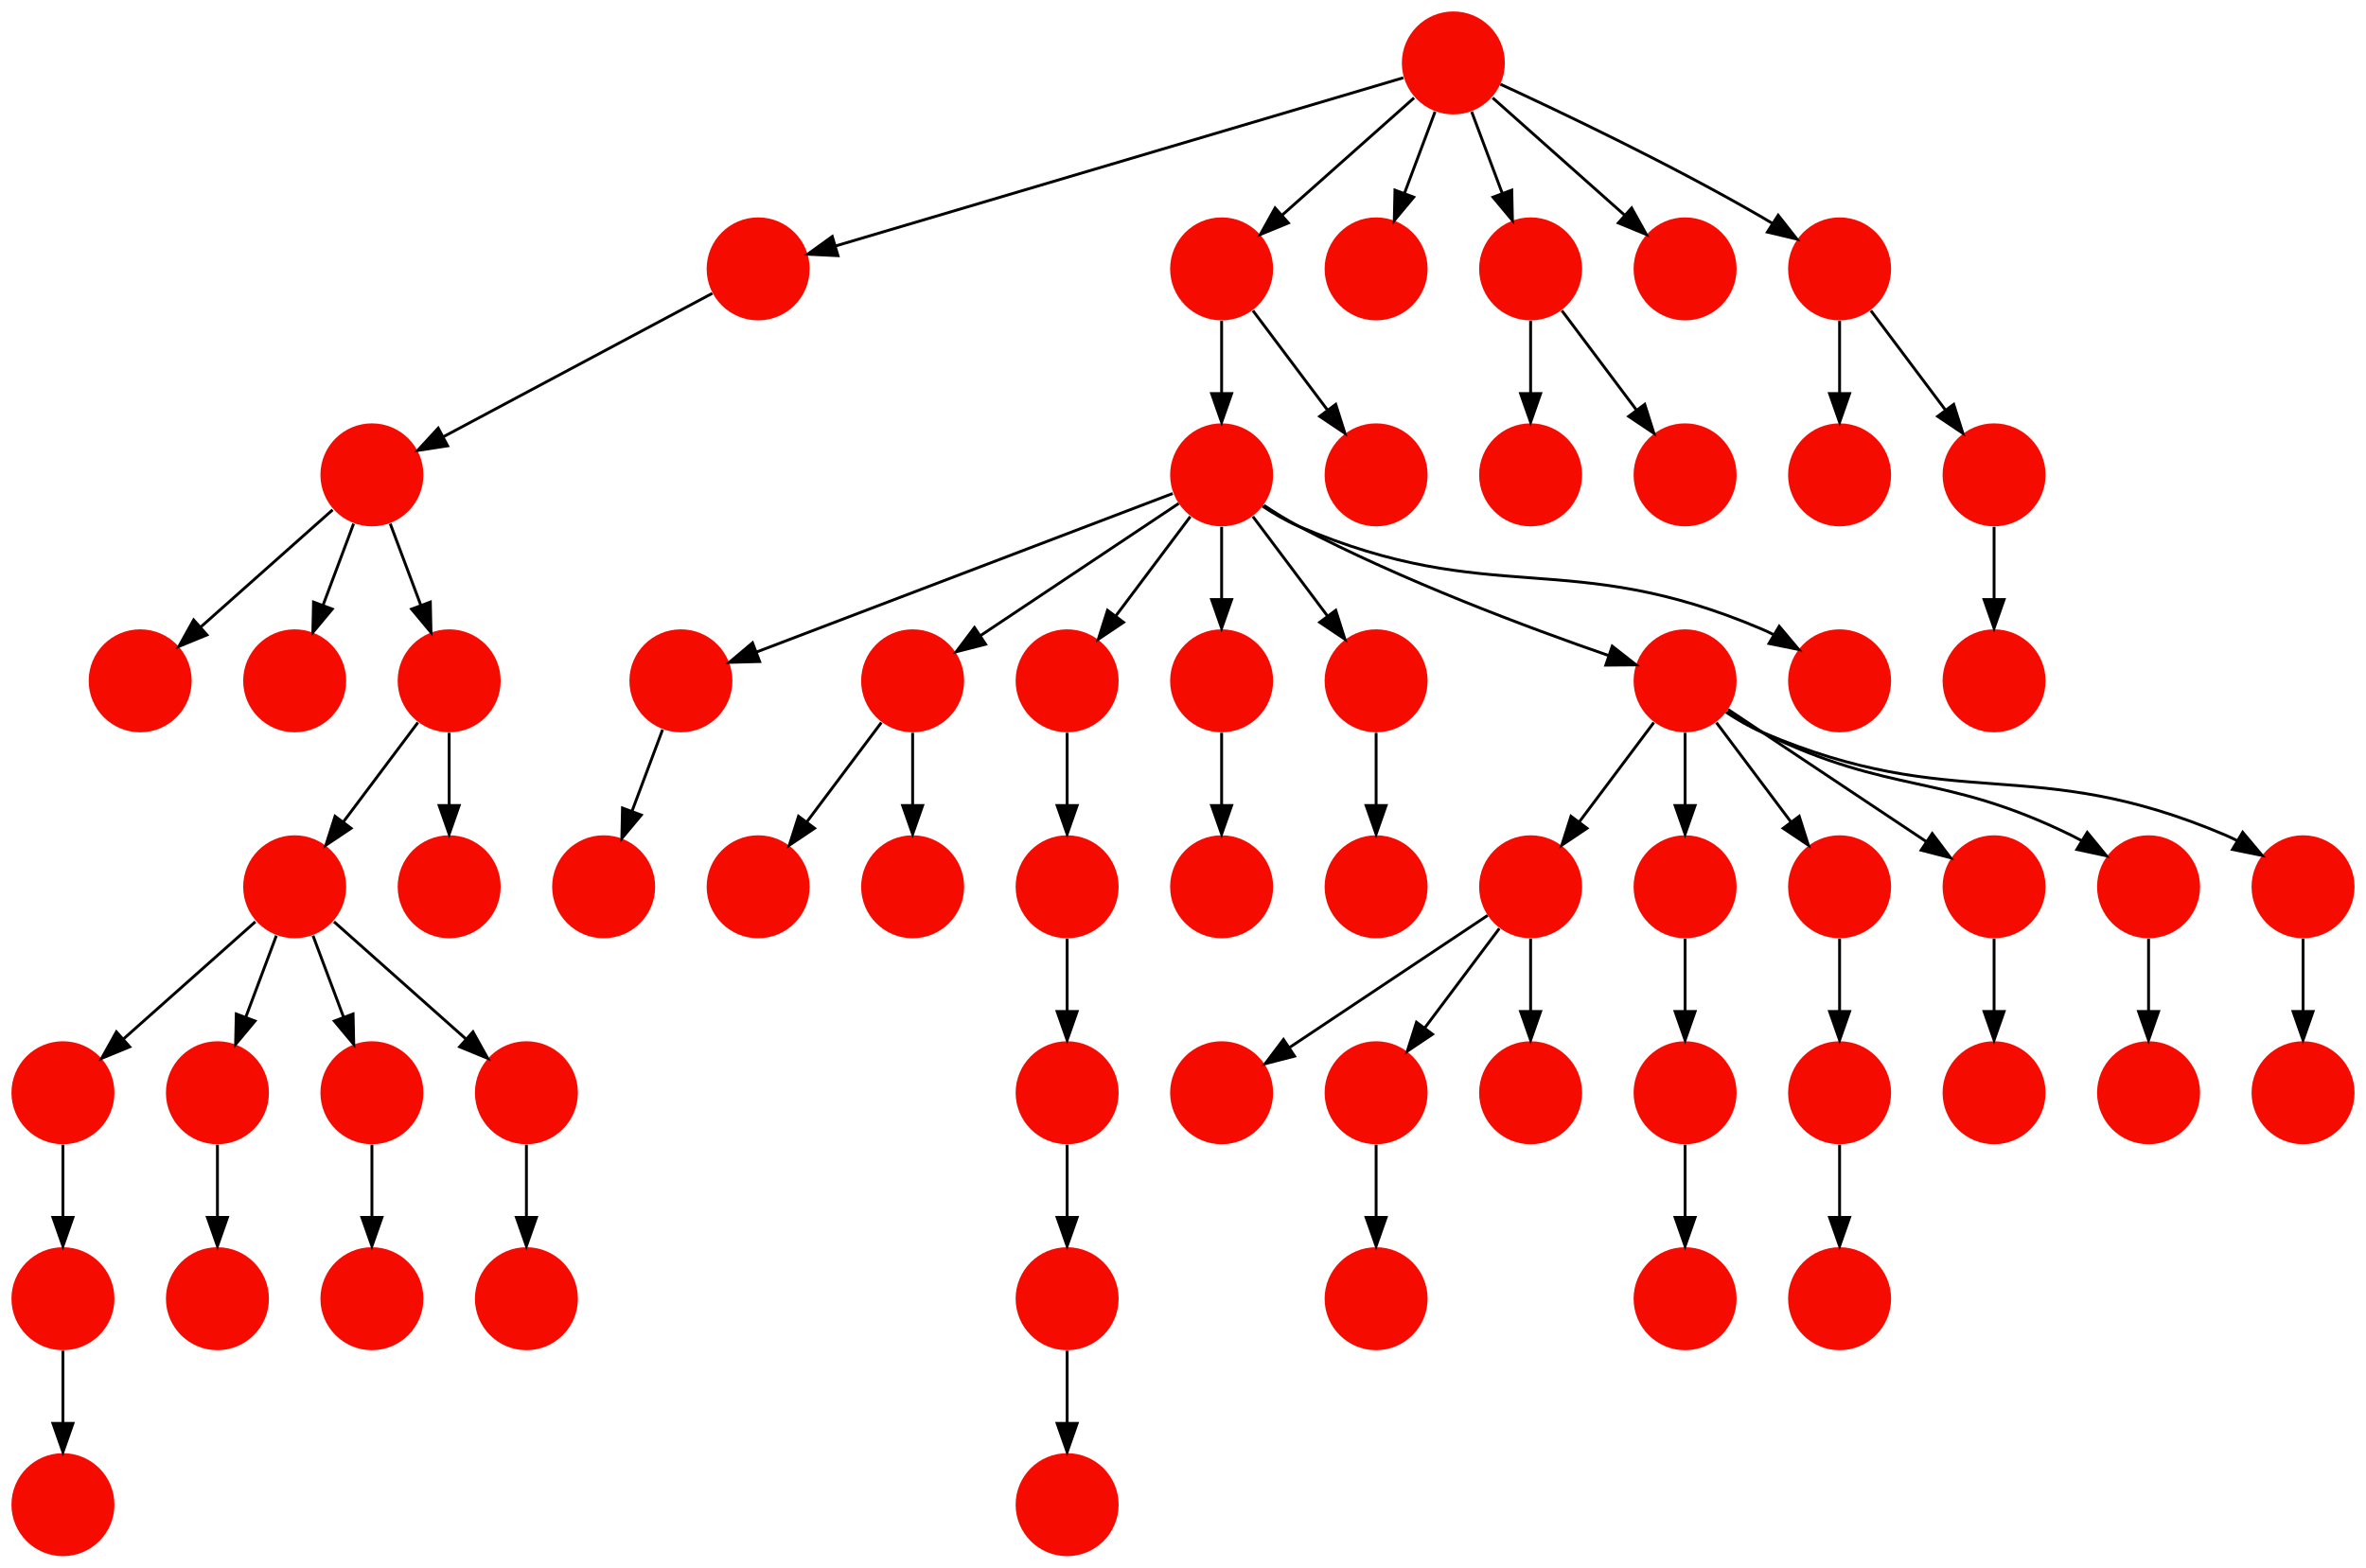 <?xml version="1.0" encoding="UTF-8" standalone="no"?>
<!DOCTYPE svg PUBLIC "-//W3C//DTD SVG 1.1//EN"
 "http://www.w3.org/Graphics/SVG/1.1/DTD/svg11.dtd">
<!-- Generated by graphviz version 2.40.1 (20161225.0304)
 -->
<!-- Title: %3 Pages: 1 -->
<svg width="827pt" height="548pt"
 viewBox="0.00 0.00 827.00 548.00" xmlns="http://www.w3.org/2000/svg" xmlns:xlink="http://www.w3.org/1999/xlink">
<g id="graph0" class="graph" transform="scale(1 1) rotate(0) translate(4 544)">
<title>%3</title>
<polygon fill="#ffffff" stroke="transparent" points="-4,4 -4,-544 823,-544 823,4 -4,4"/>
<!-- 0 -->
<g id="node1" class="node">
<title>0</title>
<g id="a_node1"><a xlink:title="V">
<ellipse fill="#f60b00" stroke="#000000" stroke-width="0" cx="639" cy="-90" rx="18" ry="18"/>
</a>
</g>
</g>
<!-- 1 -->
<g id="node2" class="node">
<title>1</title>
<g id="a_node2"><a xlink:title="V">
<ellipse fill="#f60b00" stroke="#000000" stroke-width="0" cx="693" cy="-162" rx="18" ry="18"/>
</a>
</g>
</g>
<!-- 2 -->
<g id="node3" class="node">
<title>2</title>
<g id="a_node3"><a xlink:title="V">
<ellipse fill="#f60b00" stroke="#000000" stroke-width="0" cx="531" cy="-234" rx="18" ry="18"/>
</a>
</g>
</g>
<!-- 28 -->
<g id="node29" class="node">
<title>28</title>
<g id="a_node29"><a xlink:title="V">
<ellipse fill="#f60b00" stroke="#000000" stroke-width="0" cx="423" cy="-162" rx="18" ry="18"/>
</a>
</g>
</g>
<!-- 2&#45;&gt;28 -->
<g id="edge49" class="edge">
<title>2&#45;&gt;28</title>
<path fill="none" stroke="#000000" d="M515.983,-223.989C498.03,-212.02 467.767,-191.845 446.66,-177.774"/>
<polygon fill="#000000" stroke="#000000" points="448.5,-174.793 438.238,-172.158 444.617,-180.618 448.5,-174.793"/>
</g>
<!-- 40 -->
<g id="node41" class="node">
<title>40</title>
<g id="a_node41"><a xlink:title="V">
<ellipse fill="#f60b00" stroke="#000000" stroke-width="0" cx="477" cy="-162" rx="18" ry="18"/>
</a>
</g>
</g>
<!-- 2&#45;&gt;40 -->
<g id="edge51" class="edge">
<title>2&#45;&gt;40</title>
<path fill="none" stroke="#000000" d="M520.072,-219.43C512.607,-209.475 502.563,-196.084 494.053,-184.737"/>
<polygon fill="#000000" stroke="#000000" points="496.712,-182.449 487.911,-176.549 491.111,-186.649 496.712,-182.449"/>
</g>
<!-- 43 -->
<g id="node44" class="node">
<title>43</title>
<g id="a_node44"><a xlink:title="V">
<ellipse fill="#f60b00" stroke="#000000" stroke-width="0" cx="531" cy="-162" rx="18" ry="18"/>
</a>
</g>
</g>
<!-- 2&#45;&gt;43 -->
<g id="edge32" class="edge">
<title>2&#45;&gt;43</title>
<path fill="none" stroke="#000000" d="M531,-215.831C531,-208.131 531,-198.974 531,-190.417"/>
<polygon fill="#000000" stroke="#000000" points="534.5,-190.413 531,-180.413 527.5,-190.413 534.5,-190.413"/>
</g>
<!-- 3 -->
<g id="node4" class="node">
<title>3</title>
<g id="a_node4"><a xlink:title="V">
<ellipse fill="#f60b00" stroke="#000000" stroke-width="0" cx="639" cy="-162" rx="18" ry="18"/>
</a>
</g>
</g>
<!-- 3&#45;&gt;0 -->
<g id="edge3" class="edge">
<title>3&#45;&gt;0</title>
<path fill="none" stroke="#000000" d="M639,-143.831C639,-136.131 639,-126.974 639,-118.417"/>
<polygon fill="#000000" stroke="#000000" points="642.5,-118.413 639,-108.413 635.5,-118.413 642.5,-118.413"/>
</g>
<!-- 4 -->
<g id="node5" class="node">
<title>4</title>
<g id="a_node5"><a xlink:title="V">
<ellipse fill="#f60b00" stroke="#000000" stroke-width="0" cx="423" cy="-378" rx="18" ry="18"/>
</a>
</g>
</g>
<!-- 6 -->
<g id="node7" class="node">
<title>6</title>
<g id="a_node7"><a xlink:title="V">
<ellipse fill="#f60b00" stroke="#000000" stroke-width="0" cx="234" cy="-306" rx="18" ry="18"/>
</a>
</g>
</g>
<!-- 4&#45;&gt;6 -->
<g id="edge29" class="edge">
<title>4&#45;&gt;6</title>
<path fill="none" stroke="#000000" d="M405.894,-371.483C372.792,-358.873 299.776,-331.057 260.4,-316.057"/>
<polygon fill="#000000" stroke="#000000" points="261.522,-312.739 250.931,-312.45 259.03,-319.281 261.522,-312.739"/>
</g>
<!-- 7 -->
<g id="node8" class="node">
<title>7</title>
<g id="a_node8"><a xlink:title="V">
<ellipse fill="#f60b00" stroke="#000000" stroke-width="0" cx="315" cy="-306" rx="18" ry="18"/>
</a>
</g>
</g>
<!-- 4&#45;&gt;7 -->
<g id="edge2" class="edge">
<title>4&#45;&gt;7</title>
<path fill="none" stroke="#000000" d="M407.983,-367.989C390.03,-356.02 359.767,-335.845 338.66,-321.774"/>
<polygon fill="#000000" stroke="#000000" points="340.5,-318.793 330.238,-316.158 336.617,-324.618 340.5,-318.793"/>
</g>
<!-- 9 -->
<g id="node10" class="node">
<title>9</title>
<g id="a_node10"><a xlink:title="V">
<ellipse fill="#f60b00" stroke="#000000" stroke-width="0" cx="369" cy="-306" rx="18" ry="18"/>
</a>
</g>
</g>
<!-- 4&#45;&gt;9 -->
<g id="edge15" class="edge">
<title>4&#45;&gt;9</title>
<path fill="none" stroke="#000000" d="M412.072,-363.43C404.607,-353.475 394.563,-340.084 386.053,-328.737"/>
<polygon fill="#000000" stroke="#000000" points="388.712,-326.449 379.911,-320.549 383.111,-330.649 388.712,-326.449"/>
</g>
<!-- 10 -->
<g id="node11" class="node">
<title>10</title>
<g id="a_node11"><a xlink:title="V">
<ellipse fill="#f60b00" stroke="#000000" stroke-width="0" cx="423" cy="-306" rx="18" ry="18"/>
</a>
</g>
</g>
<!-- 4&#45;&gt;10 -->
<g id="edge28" class="edge">
<title>4&#45;&gt;10</title>
<path fill="none" stroke="#000000" d="M423,-359.831C423,-352.131 423,-342.974 423,-334.417"/>
<polygon fill="#000000" stroke="#000000" points="426.5,-334.413 423,-324.413 419.5,-334.413 426.5,-334.413"/>
</g>
<!-- 11 -->
<g id="node12" class="node">
<title>11</title>
<g id="a_node12"><a xlink:title="V">
<ellipse fill="#f60b00" stroke="#000000" stroke-width="0" cx="477" cy="-306" rx="18" ry="18"/>
</a>
</g>
</g>
<!-- 4&#45;&gt;11 -->
<g id="edge22" class="edge">
<title>4&#45;&gt;11</title>
<path fill="none" stroke="#000000" d="M433.928,-363.43C441.393,-353.475 451.437,-340.084 459.947,-328.737"/>
<polygon fill="#000000" stroke="#000000" points="462.889,-330.649 466.089,-320.549 457.288,-326.449 462.889,-330.649"/>
</g>
<!-- 29 -->
<g id="node30" class="node">
<title>29</title>
<g id="a_node30"><a xlink:title="V">
<ellipse fill="#f60b00" stroke="#000000" stroke-width="0" cx="585" cy="-306" rx="18" ry="18"/>
</a>
</g>
</g>
<!-- 4&#45;&gt;29 -->
<g id="edge45" class="edge">
<title>4&#45;&gt;29</title>
<path fill="none" stroke="#000000" d="M437.798,-367.338C441.672,-364.77 445.911,-362.151 450,-360 486.054,-341.035 530.301,-324.521 558.083,-314.905"/>
<polygon fill="#000000" stroke="#000000" points="559.538,-318.107 567.873,-311.566 557.279,-311.481 559.538,-318.107"/>
</g>
<!-- 52 -->
<g id="node53" class="node">
<title>52</title>
<g id="a_node53"><a xlink:title="V">
<ellipse fill="#f60b00" stroke="#000000" stroke-width="0" cx="639" cy="-306" rx="18" ry="18"/>
</a>
</g>
</g>
<!-- 4&#45;&gt;52 -->
<g id="edge47" class="edge">
<title>4&#45;&gt;52</title>
<path fill="none" stroke="#000000" d="M437.292,-367.058C441.244,-364.434 445.647,-361.857 450,-360 517.838,-331.051 544.162,-352.949 612,-324 613.36,-323.42 614.725,-322.769 616.08,-322.069"/>
<polygon fill="#000000" stroke="#000000" points="617.898,-325.059 624.708,-316.942 614.323,-319.041 617.898,-325.059"/>
</g>
<!-- 5 -->
<g id="node6" class="node">
<title>5</title>
<g id="a_node6"><a xlink:title="V">
<ellipse fill="#f60b00" stroke="#000000" stroke-width="0" cx="261" cy="-234" rx="18" ry="18"/>
</a>
</g>
</g>
<!-- 49 -->
<g id="node50" class="node">
<title>49</title>
<g id="a_node50"><a xlink:title="V">
<ellipse fill="#f60b00" stroke="#000000" stroke-width="0" cx="207" cy="-234" rx="18" ry="18"/>
</a>
</g>
</g>
<!-- 6&#45;&gt;49 -->
<g id="edge59" class="edge">
<title>6&#45;&gt;49</title>
<path fill="none" stroke="#000000" d="M227.601,-288.937C224.407,-280.419 220.471,-269.923 216.898,-260.395"/>
<polygon fill="#000000" stroke="#000000" points="220.141,-259.075 213.353,-250.94 213.587,-261.533 220.141,-259.075"/>
</g>
<!-- 7&#45;&gt;5 -->
<g id="edge36" class="edge">
<title>7&#45;&gt;5</title>
<path fill="none" stroke="#000000" d="M304.072,-291.43C296.607,-281.475 286.563,-268.084 278.053,-256.737"/>
<polygon fill="#000000" stroke="#000000" points="280.712,-254.449 271.911,-248.549 275.111,-258.649 280.712,-254.449"/>
</g>
<!-- 8 -->
<g id="node9" class="node">
<title>8</title>
<g id="a_node9"><a xlink:title="V">
<ellipse fill="#f60b00" stroke="#000000" stroke-width="0" cx="315" cy="-234" rx="18" ry="18"/>
</a>
</g>
</g>
<!-- 7&#45;&gt;8 -->
<g id="edge61" class="edge">
<title>7&#45;&gt;8</title>
<path fill="none" stroke="#000000" d="M315,-287.831C315,-280.131 315,-270.974 315,-262.417"/>
<polygon fill="#000000" stroke="#000000" points="318.5,-262.413 315,-252.413 311.5,-262.413 318.5,-262.413"/>
</g>
<!-- 50 -->
<g id="node51" class="node">
<title>50</title>
<g id="a_node51"><a xlink:title="V">
<ellipse fill="#f60b00" stroke="#000000" stroke-width="0" cx="369" cy="-234" rx="18" ry="18"/>
</a>
</g>
</g>
<!-- 9&#45;&gt;50 -->
<g id="edge23" class="edge">
<title>9&#45;&gt;50</title>
<path fill="none" stroke="#000000" d="M369,-287.831C369,-280.131 369,-270.974 369,-262.417"/>
<polygon fill="#000000" stroke="#000000" points="372.5,-262.413 369,-252.413 365.5,-262.413 372.5,-262.413"/>
</g>
<!-- 54 -->
<g id="node55" class="node">
<title>54</title>
<g id="a_node55"><a xlink:title="V">
<ellipse fill="#f60b00" stroke="#000000" stroke-width="0" cx="423" cy="-234" rx="18" ry="18"/>
</a>
</g>
</g>
<!-- 10&#45;&gt;54 -->
<g id="edge40" class="edge">
<title>10&#45;&gt;54</title>
<path fill="none" stroke="#000000" d="M423,-287.831C423,-280.131 423,-270.974 423,-262.417"/>
<polygon fill="#000000" stroke="#000000" points="426.5,-262.413 423,-252.413 419.5,-262.413 426.5,-262.413"/>
</g>
<!-- 47 -->
<g id="node48" class="node">
<title>47</title>
<g id="a_node48"><a xlink:title="V">
<ellipse fill="#f60b00" stroke="#000000" stroke-width="0" cx="477" cy="-234" rx="18" ry="18"/>
</a>
</g>
</g>
<!-- 11&#45;&gt;47 -->
<g id="edge8" class="edge">
<title>11&#45;&gt;47</title>
<path fill="none" stroke="#000000" d="M477,-287.831C477,-280.131 477,-270.974 477,-262.417"/>
<polygon fill="#000000" stroke="#000000" points="480.5,-262.413 477,-252.413 473.5,-262.413 480.5,-262.413"/>
</g>
<!-- 12 -->
<g id="node13" class="node">
<title>12</title>
<g id="a_node13"><a xlink:title="V">
<ellipse fill="#f60b00" stroke="#000000" stroke-width="0" cx="126" cy="-378" rx="18" ry="18"/>
</a>
</g>
</g>
<!-- 13 -->
<g id="node14" class="node">
<title>13</title>
<g id="a_node14"><a xlink:title="V">
<ellipse fill="#f60b00" stroke="#000000" stroke-width="0" cx="45" cy="-306" rx="18" ry="18"/>
</a>
</g>
</g>
<!-- 12&#45;&gt;13 -->
<g id="edge16" class="edge">
<title>12&#45;&gt;13</title>
<path fill="none" stroke="#000000" d="M112.26,-365.786C99.616,-354.547 80.674,-337.71 66.11,-324.765"/>
<polygon fill="#000000" stroke="#000000" points="68.337,-322.061 58.538,-318.033 63.687,-327.293 68.337,-322.061"/>
</g>
<!-- 14 -->
<g id="node15" class="node">
<title>14</title>
<g id="a_node15"><a xlink:title="V">
<ellipse fill="#f60b00" stroke="#000000" stroke-width="0" cx="99" cy="-306" rx="18" ry="18"/>
</a>
</g>
</g>
<!-- 12&#45;&gt;14 -->
<g id="edge30" class="edge">
<title>12&#45;&gt;14</title>
<path fill="none" stroke="#000000" d="M119.601,-360.937C116.407,-352.419 112.471,-341.923 108.898,-332.395"/>
<polygon fill="#000000" stroke="#000000" points="112.141,-331.075 105.353,-322.94 105.587,-333.533 112.141,-331.075"/>
</g>
<!-- 26 -->
<g id="node27" class="node">
<title>26</title>
<g id="a_node27"><a xlink:title="V">
<ellipse fill="#f60b00" stroke="#000000" stroke-width="0" cx="153" cy="-306" rx="18" ry="18"/>
</a>
</g>
</g>
<!-- 12&#45;&gt;26 -->
<g id="edge57" class="edge">
<title>12&#45;&gt;26</title>
<path fill="none" stroke="#000000" d="M132.399,-360.937C135.593,-352.419 139.529,-341.923 143.102,-332.395"/>
<polygon fill="#000000" stroke="#000000" points="146.413,-333.533 146.647,-322.94 139.859,-331.075 146.413,-333.533"/>
</g>
<!-- 15 -->
<g id="node16" class="node">
<title>15</title>
<g id="a_node16"><a xlink:title="V">
<ellipse fill="#f60b00" stroke="#000000" stroke-width="0" cx="261" cy="-450" rx="18" ry="18"/>
</a>
</g>
</g>
<!-- 15&#45;&gt;12 -->
<g id="edge13" class="edge">
<title>15&#45;&gt;12</title>
<path fill="none" stroke="#000000" d="M244.984,-441.458C221.742,-429.062 178.451,-405.974 150.99,-391.328"/>
<polygon fill="#000000" stroke="#000000" points="152.466,-388.149 141.996,-386.531 149.172,-394.325 152.466,-388.149"/>
</g>
<!-- 16 -->
<g id="node17" class="node">
<title>16</title>
<g id="a_node17"><a xlink:title="V">
<ellipse fill="#f60b00" stroke="#000000" stroke-width="0" cx="693" cy="-306" rx="18" ry="18"/>
</a>
</g>
</g>
<!-- 17 -->
<g id="node18" class="node">
<title>17</title>
<g id="a_node18"><a xlink:title="V">
<ellipse fill="#f60b00" stroke="#000000" stroke-width="0" cx="423" cy="-450" rx="18" ry="18"/>
</a>
</g>
</g>
<!-- 17&#45;&gt;4 -->
<g id="edge60" class="edge">
<title>17&#45;&gt;4</title>
<path fill="none" stroke="#000000" d="M423,-431.831C423,-424.131 423,-414.974 423,-406.417"/>
<polygon fill="#000000" stroke="#000000" points="426.5,-406.413 423,-396.413 419.5,-406.413 426.5,-406.413"/>
</g>
<!-- 22 -->
<g id="node23" class="node">
<title>22</title>
<g id="a_node23"><a xlink:title="V">
<ellipse fill="#f60b00" stroke="#000000" stroke-width="0" cx="477" cy="-378" rx="18" ry="18"/>
</a>
</g>
</g>
<!-- 17&#45;&gt;22 -->
<g id="edge37" class="edge">
<title>17&#45;&gt;22</title>
<path fill="none" stroke="#000000" d="M433.928,-435.43C441.393,-425.475 451.437,-412.084 459.947,-400.737"/>
<polygon fill="#000000" stroke="#000000" points="462.889,-402.649 466.089,-392.549 457.288,-398.449 462.889,-402.649"/>
</g>
<!-- 18 -->
<g id="node19" class="node">
<title>18</title>
<g id="a_node19"><a xlink:title="V">
<ellipse fill="#f60b00" stroke="#000000" stroke-width="0" cx="477" cy="-450" rx="18" ry="18"/>
</a>
</g>
</g>
<!-- 19 -->
<g id="node20" class="node">
<title>19</title>
<g id="a_node20"><a xlink:title="V">
<ellipse fill="#f60b00" stroke="#000000" stroke-width="0" cx="504" cy="-522" rx="18" ry="18"/>
</a>
</g>
</g>
<!-- 19&#45;&gt;15 -->
<g id="edge6" class="edge">
<title>19&#45;&gt;15</title>
<path fill="none" stroke="#000000" d="M486.524,-516.822C444.666,-504.42 338.419,-472.939 288.151,-458.045"/>
<polygon fill="#000000" stroke="#000000" points="288.9,-454.616 278.318,-455.131 286.911,-461.328 288.9,-454.616"/>
</g>
<!-- 19&#45;&gt;17 -->
<g id="edge31" class="edge">
<title>19&#45;&gt;17</title>
<path fill="none" stroke="#000000" d="M490.26,-509.786C477.616,-498.547 458.674,-481.71 444.11,-468.765"/>
<polygon fill="#000000" stroke="#000000" points="446.337,-466.061 436.538,-462.033 441.687,-471.293 446.337,-466.061"/>
</g>
<!-- 19&#45;&gt;18 -->
<g id="edge14" class="edge">
<title>19&#45;&gt;18</title>
<path fill="none" stroke="#000000" d="M497.601,-504.937C494.407,-496.419 490.471,-485.923 486.898,-476.395"/>
<polygon fill="#000000" stroke="#000000" points="490.141,-475.075 483.353,-466.94 483.587,-477.533 490.141,-475.075"/>
</g>
<!-- 20 -->
<g id="node21" class="node">
<title>20</title>
<g id="a_node21"><a xlink:title="V">
<ellipse fill="#f60b00" stroke="#000000" stroke-width="0" cx="531" cy="-450" rx="18" ry="18"/>
</a>
</g>
</g>
<!-- 19&#45;&gt;20 -->
<g id="edge41" class="edge">
<title>19&#45;&gt;20</title>
<path fill="none" stroke="#000000" d="M510.399,-504.937C513.593,-496.419 517.529,-485.923 521.102,-476.395"/>
<polygon fill="#000000" stroke="#000000" points="524.413,-477.533 524.647,-466.94 517.859,-475.075 524.413,-477.533"/>
</g>
<!-- 23 -->
<g id="node24" class="node">
<title>23</title>
<g id="a_node24"><a xlink:title="V">
<ellipse fill="#f60b00" stroke="#000000" stroke-width="0" cx="585" cy="-450" rx="18" ry="18"/>
</a>
</g>
</g>
<!-- 19&#45;&gt;23 -->
<g id="edge56" class="edge">
<title>19&#45;&gt;23</title>
<path fill="none" stroke="#000000" d="M517.74,-509.786C530.384,-498.547 549.326,-481.71 563.89,-468.765"/>
<polygon fill="#000000" stroke="#000000" points="566.313,-471.293 571.462,-462.033 561.663,-466.061 566.313,-471.293"/>
</g>
<!-- 24 -->
<g id="node25" class="node">
<title>24</title>
<g id="a_node25"><a xlink:title="V">
<ellipse fill="#f60b00" stroke="#000000" stroke-width="0" cx="639" cy="-450" rx="18" ry="18"/>
</a>
</g>
</g>
<!-- 19&#45;&gt;24 -->
<g id="edge33" class="edge">
<title>19&#45;&gt;24</title>
<path fill="none" stroke="#000000" d="M520.433,-514.563C541.896,-504.675 580.452,-486.308 612,-468 613.124,-467.348 614.264,-466.667 615.409,-465.968"/>
<polygon fill="#000000" stroke="#000000" points="617.533,-468.764 624.073,-460.429 613.763,-462.867 617.533,-468.764"/>
</g>
<!-- 21 -->
<g id="node22" class="node">
<title>21</title>
<g id="a_node22"><a xlink:title="V">
<ellipse fill="#f60b00" stroke="#000000" stroke-width="0" cx="531" cy="-378" rx="18" ry="18"/>
</a>
</g>
</g>
<!-- 20&#45;&gt;21 -->
<g id="edge53" class="edge">
<title>20&#45;&gt;21</title>
<path fill="none" stroke="#000000" d="M531,-431.831C531,-424.131 531,-414.974 531,-406.417"/>
<polygon fill="#000000" stroke="#000000" points="534.5,-406.413 531,-396.413 527.5,-406.413 534.5,-406.413"/>
</g>
<!-- 48 -->
<g id="node49" class="node">
<title>48</title>
<g id="a_node49"><a xlink:title="V">
<ellipse fill="#f60b00" stroke="#000000" stroke-width="0" cx="585" cy="-378" rx="18" ry="18"/>
</a>
</g>
</g>
<!-- 20&#45;&gt;48 -->
<g id="edge25" class="edge">
<title>20&#45;&gt;48</title>
<path fill="none" stroke="#000000" d="M541.928,-435.43C549.393,-425.475 559.437,-412.084 567.947,-400.737"/>
<polygon fill="#000000" stroke="#000000" points="570.889,-402.649 574.088,-392.549 565.288,-398.449 570.889,-402.649"/>
</g>
<!-- 44 -->
<g id="node45" class="node">
<title>44</title>
<g id="a_node45"><a xlink:title="V">
<ellipse fill="#f60b00" stroke="#000000" stroke-width="0" cx="639" cy="-378" rx="18" ry="18"/>
</a>
</g>
</g>
<!-- 24&#45;&gt;44 -->
<g id="edge35" class="edge">
<title>24&#45;&gt;44</title>
<path fill="none" stroke="#000000" d="M639,-431.831C639,-424.131 639,-414.974 639,-406.417"/>
<polygon fill="#000000" stroke="#000000" points="642.5,-406.413 639,-396.413 635.5,-406.413 642.5,-406.413"/>
</g>
<!-- 56 -->
<g id="node57" class="node">
<title>56</title>
<g id="a_node57"><a xlink:title="V">
<ellipse fill="#f60b00" stroke="#000000" stroke-width="0" cx="693" cy="-378" rx="18" ry="18"/>
</a>
</g>
</g>
<!-- 24&#45;&gt;56 -->
<g id="edge21" class="edge">
<title>24&#45;&gt;56</title>
<path fill="none" stroke="#000000" d="M649.928,-435.43C657.393,-425.475 667.437,-412.084 675.947,-400.737"/>
<polygon fill="#000000" stroke="#000000" points="678.889,-402.649 682.088,-392.549 673.288,-398.449 678.889,-402.649"/>
</g>
<!-- 25 -->
<g id="node26" class="node">
<title>25</title>
<g id="a_node26"><a xlink:title="V">
<ellipse fill="#f60b00" stroke="#000000" stroke-width="0" cx="99" cy="-234" rx="18" ry="18"/>
</a>
</g>
</g>
<!-- 45 -->
<g id="node46" class="node">
<title>45</title>
<g id="a_node46"><a xlink:title="V">
<ellipse fill="#f60b00" stroke="#000000" stroke-width="0" cx="18" cy="-162" rx="18" ry="18"/>
</a>
</g>
</g>
<!-- 25&#45;&gt;45 -->
<g id="edge34" class="edge">
<title>25&#45;&gt;45</title>
<path fill="none" stroke="#000000" d="M85.26,-221.786C72.616,-210.547 53.674,-193.71 39.11,-180.765"/>
<polygon fill="#000000" stroke="#000000" points="41.337,-178.061 31.538,-174.033 36.687,-183.293 41.337,-178.061"/>
</g>
<!-- 53 -->
<g id="node54" class="node">
<title>53</title>
<g id="a_node54"><a xlink:title="V">
<ellipse fill="#f60b00" stroke="#000000" stroke-width="0" cx="72" cy="-162" rx="18" ry="18"/>
</a>
</g>
</g>
<!-- 25&#45;&gt;53 -->
<g id="edge38" class="edge">
<title>25&#45;&gt;53</title>
<path fill="none" stroke="#000000" d="M92.601,-216.937C89.407,-208.419 85.471,-197.923 81.898,-188.395"/>
<polygon fill="#000000" stroke="#000000" points="85.141,-187.075 78.353,-178.94 78.587,-189.533 85.141,-187.075"/>
</g>
<!-- 57 -->
<g id="node58" class="node">
<title>57</title>
<g id="a_node58"><a xlink:title="V">
<ellipse fill="#f60b00" stroke="#000000" stroke-width="0" cx="126" cy="-162" rx="18" ry="18"/>
</a>
</g>
</g>
<!-- 25&#45;&gt;57 -->
<g id="edge19" class="edge">
<title>25&#45;&gt;57</title>
<path fill="none" stroke="#000000" d="M105.399,-216.937C108.593,-208.419 112.529,-197.923 116.102,-188.395"/>
<polygon fill="#000000" stroke="#000000" points="119.413,-189.533 119.647,-178.94 112.859,-187.075 119.413,-189.533"/>
</g>
<!-- 60 -->
<g id="node61" class="node">
<title>60</title>
<g id="a_node61"><a xlink:title="V">
<ellipse fill="#f60b00" stroke="#000000" stroke-width="0" cx="180" cy="-162" rx="18" ry="18"/>
</a>
</g>
</g>
<!-- 25&#45;&gt;60 -->
<g id="edge18" class="edge">
<title>25&#45;&gt;60</title>
<path fill="none" stroke="#000000" d="M112.74,-221.786C125.384,-210.547 144.326,-193.71 158.89,-180.765"/>
<polygon fill="#000000" stroke="#000000" points="161.314,-183.293 166.462,-174.033 156.663,-178.061 161.314,-183.293"/>
</g>
<!-- 26&#45;&gt;25 -->
<g id="edge11" class="edge">
<title>26&#45;&gt;25</title>
<path fill="none" stroke="#000000" d="M142.072,-291.43C134.607,-281.475 124.563,-268.084 116.053,-256.737"/>
<polygon fill="#000000" stroke="#000000" points="118.712,-254.449 109.912,-248.549 113.112,-258.649 118.712,-254.449"/>
</g>
<!-- 27 -->
<g id="node28" class="node">
<title>27</title>
<g id="a_node28"><a xlink:title="V">
<ellipse fill="#f60b00" stroke="#000000" stroke-width="0" cx="153" cy="-234" rx="18" ry="18"/>
</a>
</g>
</g>
<!-- 26&#45;&gt;27 -->
<g id="edge48" class="edge">
<title>26&#45;&gt;27</title>
<path fill="none" stroke="#000000" d="M153,-287.831C153,-280.131 153,-270.974 153,-262.417"/>
<polygon fill="#000000" stroke="#000000" points="156.5,-262.413 153,-252.413 149.5,-262.413 156.5,-262.413"/>
</g>
<!-- 29&#45;&gt;2 -->
<g id="edge58" class="edge">
<title>29&#45;&gt;2</title>
<path fill="none" stroke="#000000" d="M574.072,-291.43C566.607,-281.475 556.563,-268.084 548.053,-256.737"/>
<polygon fill="#000000" stroke="#000000" points="550.712,-254.449 541.912,-248.549 545.111,-258.649 550.712,-254.449"/>
</g>
<!-- 33 -->
<g id="node34" class="node">
<title>33</title>
<g id="a_node34"><a xlink:title="V">
<ellipse fill="#f60b00" stroke="#000000" stroke-width="0" cx="585" cy="-234" rx="18" ry="18"/>
</a>
</g>
</g>
<!-- 29&#45;&gt;33 -->
<g id="edge50" class="edge">
<title>29&#45;&gt;33</title>
<path fill="none" stroke="#000000" d="M585,-287.831C585,-280.131 585,-270.974 585,-262.417"/>
<polygon fill="#000000" stroke="#000000" points="588.5,-262.413 585,-252.413 581.5,-262.413 588.5,-262.413"/>
</g>
<!-- 35 -->
<g id="node36" class="node">
<title>35</title>
<g id="a_node36"><a xlink:title="V">
<ellipse fill="#f60b00" stroke="#000000" stroke-width="0" cx="639" cy="-234" rx="18" ry="18"/>
</a>
</g>
</g>
<!-- 29&#45;&gt;35 -->
<g id="edge7" class="edge">
<title>29&#45;&gt;35</title>
<path fill="none" stroke="#000000" d="M595.928,-291.43C603.393,-281.475 613.437,-268.084 621.947,-256.737"/>
<polygon fill="#000000" stroke="#000000" points="624.889,-258.649 628.088,-248.549 619.288,-254.449 624.889,-258.649"/>
</g>
<!-- 37 -->
<g id="node38" class="node">
<title>37</title>
<g id="a_node38"><a xlink:title="V">
<ellipse fill="#f60b00" stroke="#000000" stroke-width="0" cx="693" cy="-234" rx="18" ry="18"/>
</a>
</g>
</g>
<!-- 29&#45;&gt;37 -->
<g id="edge42" class="edge">
<title>29&#45;&gt;37</title>
<path fill="none" stroke="#000000" d="M600.017,-295.989C617.97,-284.02 648.232,-263.845 669.34,-249.774"/>
<polygon fill="#000000" stroke="#000000" points="671.383,-252.618 677.762,-244.158 667.5,-246.793 671.383,-252.618"/>
</g>
<!-- 55 -->
<g id="node56" class="node">
<title>55</title>
<g id="a_node56"><a xlink:title="V">
<ellipse fill="#f60b00" stroke="#000000" stroke-width="0" cx="747" cy="-234" rx="18" ry="18"/>
</a>
</g>
</g>
<!-- 29&#45;&gt;55 -->
<g id="edge54" class="edge">
<title>29&#45;&gt;55</title>
<path fill="none" stroke="#000000" d="M599.713,-295.17C603.589,-292.606 607.85,-290.03 612,-288 657.452,-265.77 674.548,-274.23 720,-252 721.167,-251.429 722.343,-250.815 723.517,-250.17"/>
<polygon fill="#000000" stroke="#000000" points="725.567,-253.02 732.287,-244.83 721.926,-247.041 725.567,-253.02"/>
</g>
<!-- 61 -->
<g id="node62" class="node">
<title>61</title>
<g id="a_node62"><a xlink:title="V">
<ellipse fill="#f60b00" stroke="#000000" stroke-width="0" cx="801" cy="-234" rx="18" ry="18"/>
</a>
</g>
</g>
<!-- 29&#45;&gt;61 -->
<g id="edge12" class="edge">
<title>29&#45;&gt;61</title>
<path fill="none" stroke="#000000" d="M599.292,-295.058C603.244,-292.434 607.647,-289.857 612,-288 679.838,-259.051 706.162,-280.949 774,-252 775.36,-251.42 776.725,-250.769 778.08,-250.069"/>
<polygon fill="#000000" stroke="#000000" points="779.898,-253.059 786.708,-244.942 776.323,-247.042 779.898,-253.059"/>
</g>
<!-- 30 -->
<g id="node31" class="node">
<title>30</title>
<g id="a_node31"><a xlink:title="V">
<ellipse fill="#f60b00" stroke="#000000" stroke-width="0" cx="585" cy="-90" rx="18" ry="18"/>
</a>
</g>
</g>
<!-- 31 -->
<g id="node32" class="node">
<title>31</title>
<g id="a_node32"><a xlink:title="V">
<ellipse fill="#f60b00" stroke="#000000" stroke-width="0" cx="369" cy="-162" rx="18" ry="18"/>
</a>
</g>
</g>
<!-- 32 -->
<g id="node33" class="node">
<title>32</title>
<g id="a_node33"><a xlink:title="V">
<ellipse fill="#f60b00" stroke="#000000" stroke-width="0" cx="369" cy="-90" rx="18" ry="18"/>
</a>
</g>
</g>
<!-- 31&#45;&gt;32 -->
<g id="edge9" class="edge">
<title>31&#45;&gt;32</title>
<path fill="none" stroke="#000000" d="M369,-143.831C369,-136.131 369,-126.974 369,-118.417"/>
<polygon fill="#000000" stroke="#000000" points="372.5,-118.413 369,-108.413 365.5,-118.413 372.5,-118.413"/>
</g>
<!-- 34 -->
<g id="node35" class="node">
<title>34</title>
<g id="a_node35"><a xlink:title="V">
<ellipse fill="#f60b00" stroke="#000000" stroke-width="0" cx="369" cy="-18" rx="18" ry="18"/>
</a>
</g>
</g>
<!-- 32&#45;&gt;34 -->
<g id="edge26" class="edge">
<title>32&#45;&gt;34</title>
<path fill="none" stroke="#000000" d="M369,-71.831C369,-64.131 369,-54.974 369,-46.417"/>
<polygon fill="#000000" stroke="#000000" points="372.5,-46.413 369,-36.413 365.5,-46.413 372.5,-46.413"/>
</g>
<!-- 36 -->
<g id="node37" class="node">
<title>36</title>
<g id="a_node37"><a xlink:title="V">
<ellipse fill="#f60b00" stroke="#000000" stroke-width="0" cx="585" cy="-162" rx="18" ry="18"/>
</a>
</g>
</g>
<!-- 33&#45;&gt;36 -->
<g id="edge5" class="edge">
<title>33&#45;&gt;36</title>
<path fill="none" stroke="#000000" d="M585,-215.831C585,-208.131 585,-198.974 585,-190.417"/>
<polygon fill="#000000" stroke="#000000" points="588.5,-190.413 585,-180.413 581.5,-190.413 588.5,-190.413"/>
</g>
<!-- 35&#45;&gt;3 -->
<g id="edge46" class="edge">
<title>35&#45;&gt;3</title>
<path fill="none" stroke="#000000" d="M639,-215.831C639,-208.131 639,-198.974 639,-190.417"/>
<polygon fill="#000000" stroke="#000000" points="642.5,-190.413 639,-180.413 635.5,-190.413 642.5,-190.413"/>
</g>
<!-- 36&#45;&gt;30 -->
<g id="edge20" class="edge">
<title>36&#45;&gt;30</title>
<path fill="none" stroke="#000000" d="M585,-143.831C585,-136.131 585,-126.974 585,-118.417"/>
<polygon fill="#000000" stroke="#000000" points="588.5,-118.413 585,-108.413 581.5,-118.413 588.5,-118.413"/>
</g>
<!-- 37&#45;&gt;1 -->
<g id="edge24" class="edge">
<title>37&#45;&gt;1</title>
<path fill="none" stroke="#000000" d="M693,-215.831C693,-208.131 693,-198.974 693,-190.417"/>
<polygon fill="#000000" stroke="#000000" points="696.5,-190.413 693,-180.413 689.5,-190.413 696.5,-190.413"/>
</g>
<!-- 38 -->
<g id="node39" class="node">
<title>38</title>
<g id="a_node39"><a xlink:title="V">
<ellipse fill="#f60b00" stroke="#000000" stroke-width="0" cx="477" cy="-90" rx="18" ry="18"/>
</a>
</g>
</g>
<!-- 39 -->
<g id="node40" class="node">
<title>39</title>
<g id="a_node40"><a xlink:title="V">
<ellipse fill="#f60b00" stroke="#000000" stroke-width="0" cx="747" cy="-162" rx="18" ry="18"/>
</a>
</g>
</g>
<!-- 40&#45;&gt;38 -->
<g id="edge55" class="edge">
<title>40&#45;&gt;38</title>
<path fill="none" stroke="#000000" d="M477,-143.831C477,-136.131 477,-126.974 477,-118.417"/>
<polygon fill="#000000" stroke="#000000" points="480.5,-118.413 477,-108.413 473.5,-118.413 480.5,-118.413"/>
</g>
<!-- 41 -->
<g id="node42" class="node">
<title>41</title>
<g id="a_node42"><a xlink:title="V">
<ellipse fill="#f60b00" stroke="#000000" stroke-width="0" cx="18" cy="-18" rx="18" ry="18"/>
</a>
</g>
</g>
<!-- 42 -->
<g id="node43" class="node">
<title>42</title>
<g id="a_node43"><a xlink:title="V">
<ellipse fill="#f60b00" stroke="#000000" stroke-width="0" cx="18" cy="-90" rx="18" ry="18"/>
</a>
</g>
</g>
<!-- 42&#45;&gt;41 -->
<g id="edge27" class="edge">
<title>42&#45;&gt;41</title>
<path fill="none" stroke="#000000" d="M18,-71.831C18,-64.131 18,-54.974 18,-46.417"/>
<polygon fill="#000000" stroke="#000000" points="21.5,-46.413 18,-36.413 14.5,-46.413 21.5,-46.413"/>
</g>
<!-- 45&#45;&gt;42 -->
<g id="edge17" class="edge">
<title>45&#45;&gt;42</title>
<path fill="none" stroke="#000000" d="M18,-143.831C18,-136.131 18,-126.974 18,-118.417"/>
<polygon fill="#000000" stroke="#000000" points="21.5,-118.413 18,-108.413 14.5,-118.413 21.5,-118.413"/>
</g>
<!-- 46 -->
<g id="node47" class="node">
<title>46</title>
<g id="a_node47"><a xlink:title="V">
<ellipse fill="#f60b00" stroke="#000000" stroke-width="0" cx="72" cy="-90" rx="18" ry="18"/>
</a>
</g>
</g>
<!-- 50&#45;&gt;31 -->
<g id="edge39" class="edge">
<title>50&#45;&gt;31</title>
<path fill="none" stroke="#000000" d="M369,-215.831C369,-208.131 369,-198.974 369,-190.417"/>
<polygon fill="#000000" stroke="#000000" points="372.5,-190.413 369,-180.413 365.5,-190.413 372.5,-190.413"/>
</g>
<!-- 51 -->
<g id="node52" class="node">
<title>51</title>
<g id="a_node52"><a xlink:title="V">
<ellipse fill="#f60b00" stroke="#000000" stroke-width="0" cx="180" cy="-90" rx="18" ry="18"/>
</a>
</g>
</g>
<!-- 53&#45;&gt;46 -->
<g id="edge1" class="edge">
<title>53&#45;&gt;46</title>
<path fill="none" stroke="#000000" d="M72,-143.831C72,-136.131 72,-126.974 72,-118.417"/>
<polygon fill="#000000" stroke="#000000" points="75.5,-118.413 72,-108.413 68.5,-118.413 75.5,-118.413"/>
</g>
<!-- 55&#45;&gt;39 -->
<g id="edge10" class="edge">
<title>55&#45;&gt;39</title>
<path fill="none" stroke="#000000" d="M747,-215.831C747,-208.131 747,-198.974 747,-190.417"/>
<polygon fill="#000000" stroke="#000000" points="750.5,-190.413 747,-180.413 743.5,-190.413 750.5,-190.413"/>
</g>
<!-- 56&#45;&gt;16 -->
<g id="edge4" class="edge">
<title>56&#45;&gt;16</title>
<path fill="none" stroke="#000000" d="M693,-359.831C693,-352.131 693,-342.974 693,-334.417"/>
<polygon fill="#000000" stroke="#000000" points="696.5,-334.413 693,-324.413 689.5,-334.413 696.5,-334.413"/>
</g>
<!-- 58 -->
<g id="node59" class="node">
<title>58</title>
<g id="a_node59"><a xlink:title="V">
<ellipse fill="#f60b00" stroke="#000000" stroke-width="0" cx="126" cy="-90" rx="18" ry="18"/>
</a>
</g>
</g>
<!-- 57&#45;&gt;58 -->
<g id="edge52" class="edge">
<title>57&#45;&gt;58</title>
<path fill="none" stroke="#000000" d="M126,-143.831C126,-136.131 126,-126.974 126,-118.417"/>
<polygon fill="#000000" stroke="#000000" points="129.5,-118.413 126,-108.413 122.5,-118.413 129.5,-118.413"/>
</g>
<!-- 59 -->
<g id="node60" class="node">
<title>59</title>
<g id="a_node60"><a xlink:title="V">
<ellipse fill="#f60b00" stroke="#000000" stroke-width="0" cx="801" cy="-162" rx="18" ry="18"/>
</a>
</g>
</g>
<!-- 60&#45;&gt;51 -->
<g id="edge43" class="edge">
<title>60&#45;&gt;51</title>
<path fill="none" stroke="#000000" d="M180,-143.831C180,-136.131 180,-126.974 180,-118.417"/>
<polygon fill="#000000" stroke="#000000" points="183.5,-118.413 180,-108.413 176.5,-118.413 183.5,-118.413"/>
</g>
<!-- 61&#45;&gt;59 -->
<g id="edge44" class="edge">
<title>61&#45;&gt;59</title>
<path fill="none" stroke="#000000" d="M801,-215.831C801,-208.131 801,-198.974 801,-190.417"/>
<polygon fill="#000000" stroke="#000000" points="804.5,-190.413 801,-180.413 797.5,-190.413 804.5,-190.413"/>
</g>
</g>
</svg>
